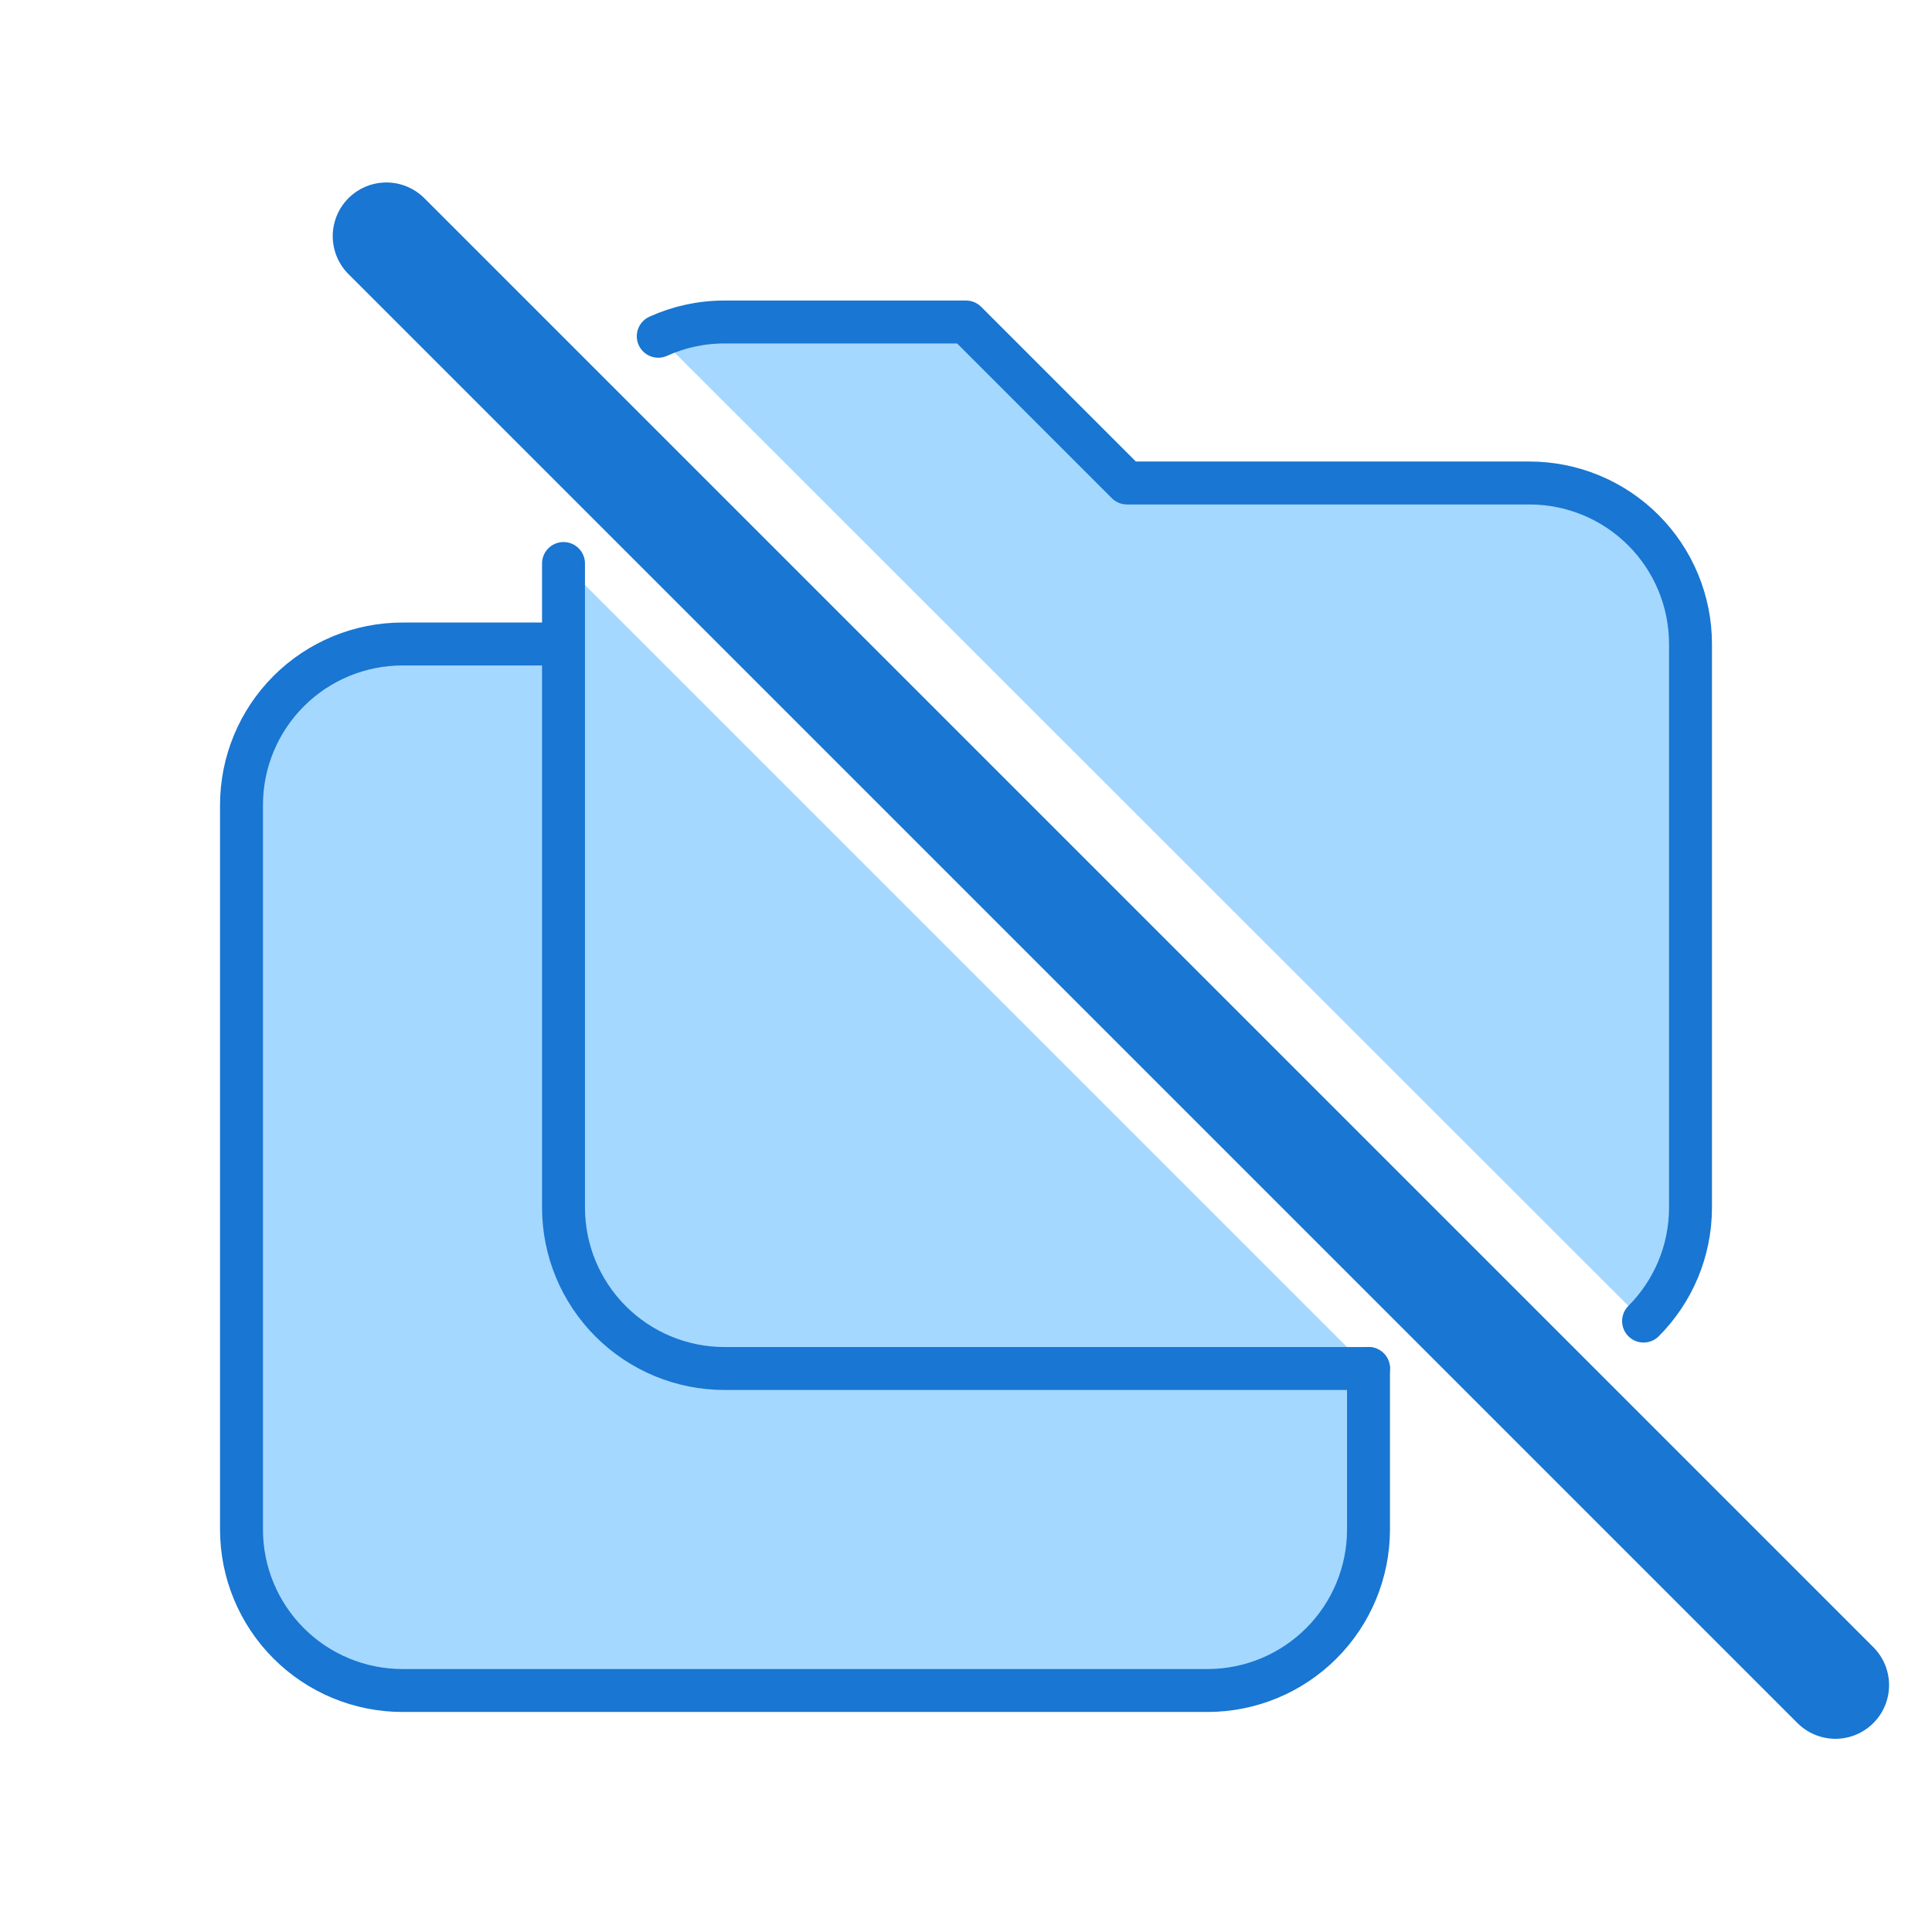 <svg width="90" height="90" viewBox="0 0 90 90" fill="none" xmlns="http://www.w3.org/2000/svg">
<g clip-path="url(#clip0_6828_81096)">
<path d="M63.75 63.75V71.25C63.75 73.239 62.96 75.147 61.553 76.553C60.147 77.96 58.239 78.75 56.25 78.75H18.75C16.761 78.75 14.853 77.96 13.447 76.553C12.04 75.147 11.25 73.239 11.25 71.25V37.5C11.25 35.511 12.04 33.603 13.447 32.197C14.853 30.79 16.761 30 18.75 30H26.25" fill="#A5D8FF"/>
<path d="M63.75 63.75V71.25C63.75 73.239 62.96 75.147 61.553 76.553C60.147 77.96 58.239 78.75 56.25 78.75H18.75C16.761 78.75 14.853 77.96 13.447 76.553C12.04 75.147 11.25 73.239 11.25 71.25V37.5C11.25 35.511 12.04 33.603 13.447 32.197C14.853 30.79 16.761 30 18.75 30H26.25" stroke="#1976D2" stroke-width="2" stroke-linecap="round" stroke-linejoin="round"/>
<path d="M63.75 63.75H33.75C31.761 63.75 29.853 62.96 28.447 61.553C27.04 60.147 26.25 58.239 26.25 56.25V26.25M30.664 15.664C31.605 15.236 32.651 15 33.75 15H45L52.5 22.5H71.25C73.239 22.5 75.147 23.29 76.553 24.697C77.96 26.103 78.75 28.011 78.75 30V56.25C78.75 58.312 77.914 60.188 76.564 61.541" fill="#A5D8FF"/>
<path d="M63.75 63.75H33.75C31.761 63.75 29.853 62.96 28.447 61.553C27.04 60.147 26.25 58.239 26.25 56.25V26.25M30.664 15.664C31.605 15.236 32.651 15 33.75 15H45L52.5 22.5H71.25C73.239 22.5 75.147 23.29 76.553 24.697C77.96 26.103 78.75 28.011 78.75 30V56.25C78.75 58.312 77.914 60.188 76.564 61.541" stroke="#1976D2" stroke-width="2" stroke-linecap="round" stroke-linejoin="round"/>
<path d="M18 11L85.5 78.5" stroke="#1976D2" stroke-width="5" stroke-linecap="round" stroke-linejoin="round"/>
</g>
<defs>
<clipPath id="clip0_6828_81096">
<rect width="90" height="90" fill="white"/>
</clipPath>
</defs>
</svg>

